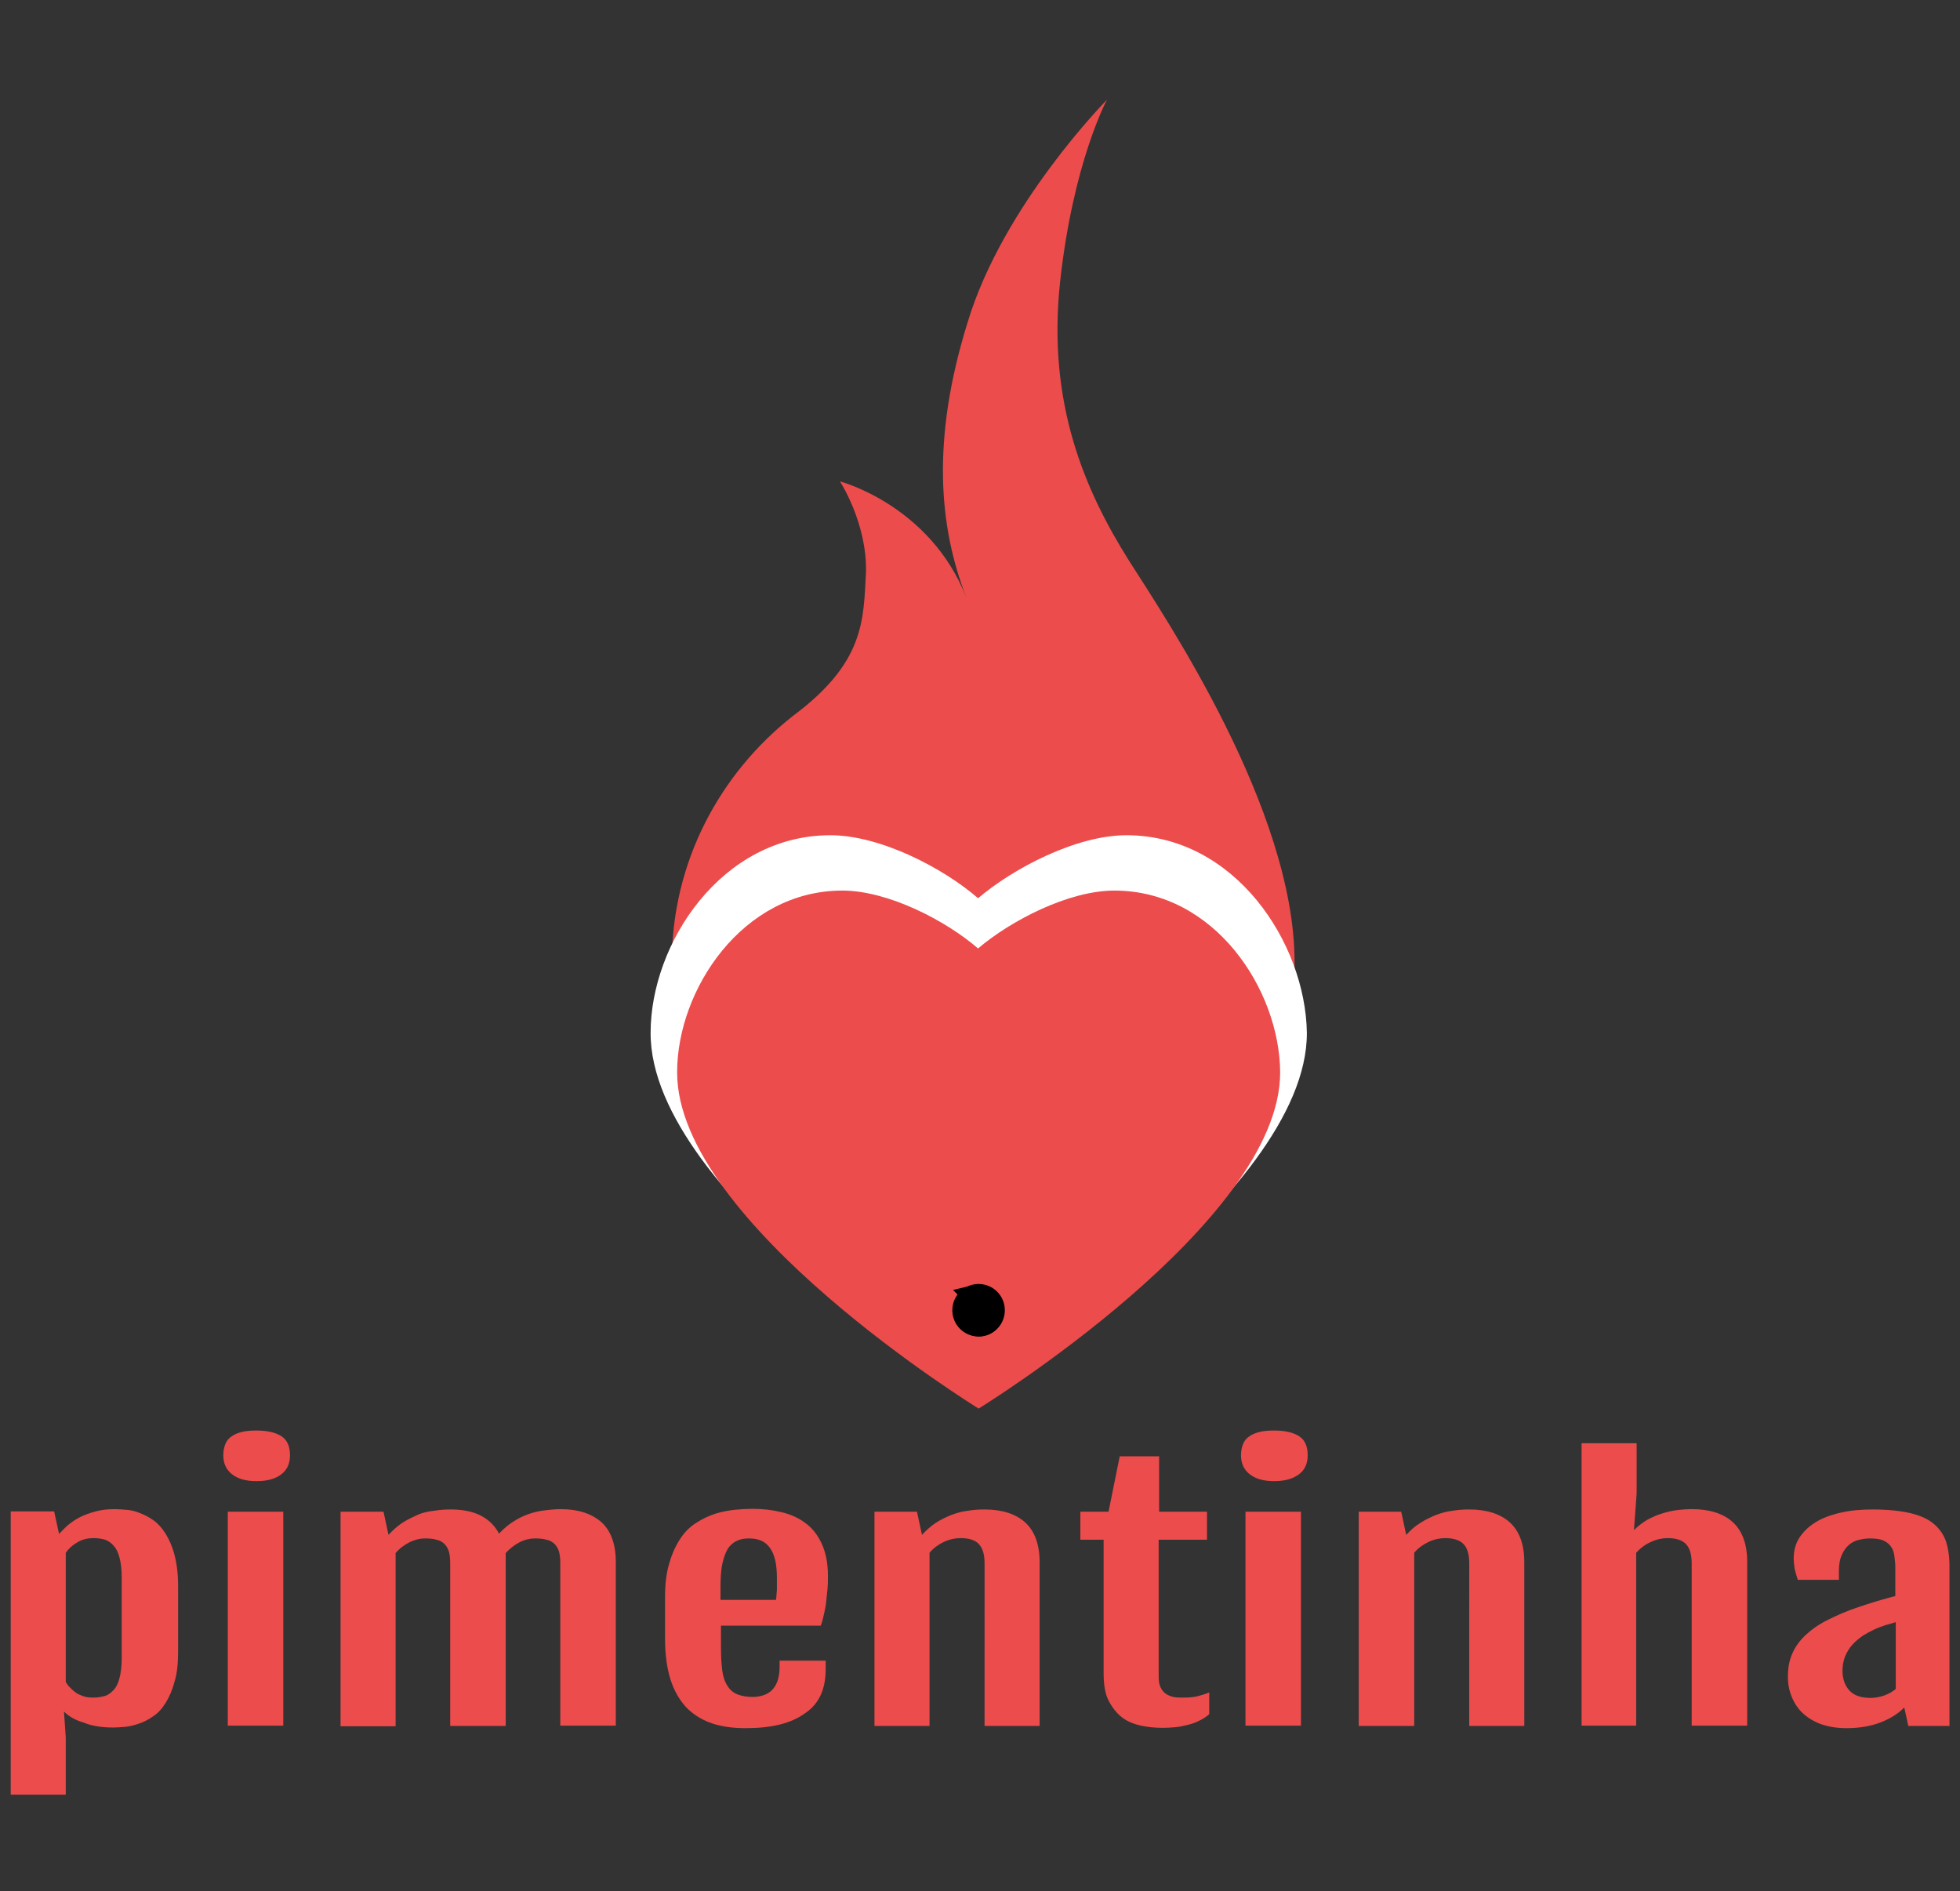 <?xml version="1.0" encoding="utf-8"?>
<!-- Generator: Adobe Illustrator 24.2.0, SVG Export Plug-In . SVG Version: 6.00 Build 0)  -->
<svg version="1.1" id="Calque_1" xmlns="http://www.w3.org/2000/svg" xmlns:xlink="http://www.w3.org/1999/xlink" x="0px" y="0px"
	 viewBox="0 0 559.7 540.1" style="enable-background:new 0 0 559.7 540.1;" xml:space="preserve">
<rect x="0" y="0" width="559.7" height="540.1" fill="#333333" stroke="none"/>
<style type="text/css">
	.st0{fill:none;}
	.st1{fill:url(#SVGID_1_);}
	.st2{fill:url(#SVGID_2_);}
	.st3{fill:url(#SVGID_3_);}
	.st4{fill:url(#SVGID_4_);}
	.st5{fill:none;stroke:#2390BB;stroke-width:2;}
	.st6{stroke:#2390BB;}
	.st7{fill:#FFFFFF;stroke:#2390BB;stroke-width:2;}
	.st8{fill:none;stroke:#2390BB;}
	.st9{fill:#FF0000;stroke:#2390BB;stroke-width:2;}
	.st10{fill:#FFA500;stroke:#2390BB;stroke-width:2;}
	.st11{opacity:0;}
	.st12{display:none;fill:#2390BB;}
	.st13{display:none;fill:#FFFFFF;}
</style>
<g transform="matrix(3.72, 0, 0, 3.72, 394.229, -9.847)">
	<rect x="-59.4" y="5.3" class="st0" width="57" height="100"/>
	<desc>Created with Snap</desc>
	<g>
		
			<linearGradient id="SVGID_1_" gradientUnits="userSpaceOnUse" x1="-69.429" y1="132.18" x2="-68.429" y2="132.18" gradientTransform="matrix(177.722 0 0 -335.178 12284.699 44359.016)">
			<stop  offset="0" style="stop-color:#EC4C4C"/>
			<stop  offset="1" style="stop-color:#EC4C4C"/>
		</linearGradient>
		<path class="st1" d="M-41.5,39.6c0,0,2.1,3.2,2,7c-0.2,3.7-0.1,6.9-5.6,11c-5.6,4.4-9.3,11.2-9.3,18.9c0,13.2,10.7,23.9,23.9,23.9
			c13.2,0,23.9-10.7,23.9-23.9c0-11.7-9.9-26.4-12.7-30.8c-3.4-5.4-6.3-12.1-5.3-21.4c1-9.2,3.6-14,3.6-14s-8,8.1-10.7,17.1
			c-2.8,9-2.2,15.7-0.1,21.1C-34.6,41.4-41.5,39.6-41.5,39.6z"/>
	</g>
</g>
<g transform="matrix(1.874, 0, 0, 1.874, 397.176, 209.464)">
	<rect x="-117.9" y="10.5" class="st0" width="110" height="95"/>
	<desc>Created with Snap</desc>
	<g>
		
			<linearGradient id="SVGID_2_" gradientUnits="userSpaceOnUse" x1="-139.338" y1="145.407" x2="-138.338" y2="145.407" gradientTransform="matrix(187.381 0 0 -161.029 25996.373 23473.223)">
			<stop  offset="0" style="stop-color:#FFFFFF"/>
			<stop  offset="1" style="stop-color:#FFFFFF"/>
		</linearGradient>
		<path class="st2" d="M-85.4,15.5c-16.6,0-27.4,16.5-27.4,30.1c-0.1,25,50,55.8,50,55.8s50.1-30.8,50-55.8
			C-13,32-23.7,15.5-40.3,15.5c-7.6,0-17.2,5-22.6,9.6C-68.2,20.5-77.8,15.5-85.4,15.5L-85.4,15.5z"/>
	</g>
</g>
<g transform="matrix(1.722, 0, 0, 1.722, 405.513, 226.075)">
	<rect x="-128.3" y="11.4" class="st0" width="110" height="95"/>
	<desc>Created with Snap</desc>
	<g>
		
			<linearGradient id="SVGID_3_" gradientUnits="userSpaceOnUse" x1="-156.533" y1="148.565" x2="-155.533" y2="148.565" gradientTransform="matrix(172.231 0 0 -148.009 26836.521 22048.434)">
			<stop  offset="0" style="stop-color:#EC4C4C"/>
			<stop  offset="1" style="stop-color:#EC4C4C"/>
		</linearGradient>
		<path class="st3" d="M-95.8,16.4c-16.6,0-27.4,16.5-27.4,30.1c-0.1,25,50,55.8,50,55.8s50.1-30.8,50-55.8
			c-0.1-13.6-10.8-30.1-27.5-30.1c-7.6,0-17.2,5-22.6,9.6C-78.6,21.4-88.2,16.4-95.8,16.4L-95.8,16.4z"/>
	</g>
</g>
<g transform="matrix(1.278, 0, 0, 0.909, 500.842, 387.506)">
	<path class="st0" d="M-395.9,127.3c203-1,243-1,446,0"/>
	
		<linearGradient id="SVGID_4_" gradientUnits="userSpaceOnUse" x1="-284.466" y1="103.98" x2="-283.466" y2="103.98" gradientTransform="matrix(553.604 0 0 -104.069 157091.953 10901.557)">
		<stop  offset="0" style="stop-color:#EC4C4C"/>
		<stop  offset="1" style="stop-color:#EC4C4C"/>
	</linearGradient>
	<path class="st4" d="M-377.6,111.4l0.4,8.2v17.9h-12.3v-89h9.7l1.1,7.1c0.6-0.9,1.2-1.8,2-2.8c0.8-0.9,1.7-1.8,2.7-2.5
		c1-0.7,2.2-1.3,3.5-1.8c1.3-0.5,2.7-0.7,4.3-0.7l0,0c0.7,0,1.5,0.1,2.5,0.2c1,0.1,2,0.4,3,1c1,0.5,2.1,1.3,3.1,2.3
		c1,1,1.9,2.4,2.7,4.2c0.8,1.8,1.5,4,2,6.7c0.5,2.7,0.8,5.9,0.8,9.7l0,0v20.4c0,3.8-0.2,7.1-0.8,9.7c-0.5,2.7-1.2,4.9-2,6.7
		c-0.8,1.8-1.7,3.2-2.8,4.2c-1,1-2.1,1.8-3.2,2.3c-1.1,0.5-2.1,0.9-3.1,1c-1,0.1-1.9,0.2-2.6,0.2l0,0c-2.6,0-4.8-0.5-6.5-1.5
		C-375.1,114.1-376.5,112.9-377.6,111.4L-377.6,111.4z M-377.2,61.5v40.6c0.3,0.7,0.6,1.3,1,1.8c0.4,0.6,0.8,1.1,1.3,1.6
		c0.5,0.5,1.1,0.8,1.7,1.1c0.6,0.3,1.4,0.4,2.2,0.4l0,0c0.9,0,1.7-0.2,2.5-0.5c0.8-0.3,1.4-1,2-1.9c0.6-0.9,1-2.1,1.3-3.7
		c0.3-1.6,0.5-3.7,0.5-6.2l0,0V69.1c0-2.5-0.2-4.6-0.5-6.1c-0.3-1.6-0.7-2.8-1.3-3.7c-0.5-0.9-1.2-1.5-1.9-1.9
		c-0.7-0.3-1.6-0.5-2.5-0.5l0,0c-1.6,0-2.8,0.5-3.8,1.4C-375.8,59.2-376.6,60.3-377.2,61.5L-377.2,61.5z M-334.6,39L-334.6,39
		c-2.3,0-4.1-0.7-5.4-2.1c-1.3-1.4-2-3.4-2-6l0,0c0-1.5,0.2-2.7,0.5-3.7s0.8-1.8,1.5-2.4c0.6-0.6,1.4-1,2.3-1.3
		c0.9-0.3,2-0.4,3.1-0.4l0,0c2.4,0,4.3,0.6,5.6,1.8c1.3,1.2,1.9,3.2,1.9,6l0,0c0,2.5-0.6,4.5-1.9,5.9C-330.3,38.3-332.2,39-334.6,39
		z M-341,115.9V48.6h12.4v67.2H-341z M-315.8,115.9V48.6h9.6l1.1,7.2v0.1c1-1.5,2-2.8,3.1-3.8c1.1-1,2.3-1.8,3.4-2.5
		s2.4-1.1,3.7-1.3c1.3-0.3,2.5-0.4,3.7-0.4l0,0c2.6,0,4.9,0.6,6.7,1.9c1.8,1.3,3.2,3.2,4.1,5.7l0,0c1-1.5,2-2.7,3.1-3.7
		c1.1-1,2.2-1.8,3.4-2.4c1.2-0.6,2.4-1,3.6-1.2c1.2-0.2,2.4-0.4,3.7-0.4l0,0c3.9,0,6.9,1.4,9.1,4.1c2.1,2.7,3.2,6.9,3.2,12.4l0,0
		v51.5h-12.4V64.8c0-1.5-0.1-2.7-0.3-3.7c-0.2-1-0.6-1.8-1-2.4c-0.5-0.6-1-1.1-1.8-1.3c-0.7-0.3-1.6-0.4-2.6-0.4l0,0
		c-1.1,0-2.3,0.4-3.4,1.2c-1.1,0.8-2.2,2-3.1,3.4l0,0c0,0.3,0,0.6,0,0.9c0,0.3,0,0.6,0,0.9l0,0v52.5h-12.4V64.8
		c0-1.5-0.1-2.7-0.3-3.7c-0.2-1-0.6-1.8-1-2.4c-0.5-0.6-1-1.1-1.8-1.3c-0.7-0.3-1.6-0.4-2.6-0.4l0,0c-1.1,0-2.2,0.4-3.4,1.2
		c-1.1,0.8-2.2,1.9-3.1,3.4l0,0v54.4H-315.8z M-225.3,116.6L-225.3,116.6c-2.9,0-5.5-0.5-7.7-1.6c-2.2-1.1-4.1-2.8-5.6-5
		c-1.5-2.3-2.7-5.2-3.5-8.8c-0.8-3.6-1.2-7.9-1.2-12.9l0,0V75.6c0-4.3,0.3-7.9,1-11c0.6-3,1.5-5.6,2.5-7.7c1-2.1,2.2-3.7,3.6-4.9
		c1.3-1.2,2.7-2.1,4.2-2.8c1.4-0.6,2.9-1,4.3-1.2c1.4-0.2,2.7-0.3,3.9-0.3l0,0c2.2,0,4.3,0.3,6.4,1c2.1,0.7,3.9,1.8,5.4,3.4
		c1.6,1.6,2.8,3.8,3.7,6.5c0.9,2.7,1.4,6.1,1.4,10.1l0,0c0,1.4,0,2.8-0.1,4.2c-0.1,1.4-0.2,2.8-0.3,4.1c-0.1,1.4-0.3,2.7-0.5,3.9
		c-0.2,1.3-0.4,2.4-0.7,3.5l0,0h-22.3v6.8c0,2.9,0.1,5.4,0.3,7.4c0.2,2,0.6,3.6,1.2,4.8c0.5,1.2,1.3,2.1,2.2,2.6
		c0.9,0.5,2.1,0.8,3.5,0.8l0,0c0.7,0,1.5-0.2,2.2-0.5c0.7-0.3,1.3-0.8,1.9-1.5c0.5-0.7,1-1.7,1.3-2.9c0.3-1.2,0.5-2.7,0.5-4.4l0,0
		v-2.1h10.3v2.6c0,6.4-1.5,11-4.6,13.9C-215.2,115.2-219.6,116.6-225.3,116.6z M-230.9,76.3h12.4c0-0.4,0.1-0.8,0.1-1.4
		c0-0.6,0.1-1.2,0.1-1.9c0-0.7,0-1.3,0-1.9c0-0.6,0-1.2,0-1.6l0,0c0-4.4-0.5-7.6-1.6-9.6c-1-2-2.6-2.9-4.6-2.9l0,0
		c-1.1,0-2,0.2-2.8,0.8c-0.8,0.5-1.5,1.4-2,2.5c-0.5,1.2-0.9,2.8-1.2,4.7c-0.3,2-0.4,4.4-0.4,7.3l0,0V76.3z M-196.5,115.9V48.6h9.5
		l1.1,7.2v0.1c1-1.5,2-2.8,3.1-3.8c1.1-1,2.3-1.8,3.5-2.5c1.2-0.6,2.4-1.1,3.7-1.3c1.3-0.3,2.5-0.4,3.7-0.4l0,0c3.9,0,7,1.4,9.1,4.1
		c2.1,2.7,3.2,6.9,3.2,12.4l0,0v51.5h-12.3V64.8c0-3-0.5-5-1.4-6.2c-0.9-1.2-2.2-1.7-4-1.7l0,0c-1.2,0-2.5,0.4-3.7,1.2
		c-1.2,0.8-2.3,1.9-3.2,3.4l0,0v54.4H-196.5z M-145.3,99.1V57.4h-5.2v-8.8h6.3l2.5-17.4h8.8v17.4h10.7v8.8H-133v42.8
		c0,1.5,0.1,2.6,0.4,3.5c0.3,0.9,0.7,1.6,1.2,2.1c0.5,0.5,1.1,0.8,1.7,1c0.7,0.2,1.3,0.2,2.1,0.2l0,0c1.2,0,2.3-0.1,3.2-0.4
		s1.8-0.7,2.7-1.2l0,0v6.8c-0.7,0.9-1.5,1.6-2.3,2.1c-0.8,0.6-1.7,1-2.6,1.3c-0.9,0.3-1.8,0.6-2.7,0.7c-0.9,0.1-1.8,0.2-2.7,0.2l0,0
		c-1.7,0-3.4-0.2-5-0.7c-1.6-0.5-3-1.3-4.2-2.6c-1.2-1.3-2.2-3.1-3-5.3C-145,105.7-145.3,102.8-145.3,99.1L-145.3,99.1z M-107.2,39
		L-107.2,39c-2.3,0-4.1-0.7-5.4-2.1c-1.3-1.4-2-3.4-2-6l0,0c0-1.5,0.2-2.7,0.5-3.7c0.3-1,0.8-1.8,1.5-2.4c0.6-0.6,1.4-1,2.3-1.3
		c0.9-0.3,2-0.4,3.1-0.4l0,0c2.4,0,4.3,0.6,5.6,1.8c1.3,1.2,1.9,3.2,1.9,6l0,0c0,2.5-0.6,4.5-1.9,5.9S-104.7,39-107.2,39z
		 M-113.6,115.9V48.6h12.4v67.2H-113.6z M-88.3,115.9V48.6h9.5l1.1,7.2v0.1c1-1.5,2-2.8,3.2-3.8c1.1-1,2.3-1.8,3.5-2.5
		c1.2-0.6,2.4-1.1,3.7-1.3c1.3-0.3,2.5-0.4,3.7-0.4l0,0c3.9,0,7,1.4,9.1,4.1c2.1,2.7,3.2,6.9,3.2,12.4l0,0v51.5h-12.3V64.8
		c0-3-0.5-5-1.4-6.2s-2.3-1.7-4-1.7l0,0c-1.2,0-2.5,0.4-3.7,1.2c-1.2,0.8-2.3,1.9-3.2,3.4l0,0v54.4H-88.3z M-38.5,115.9V27.1h12.3
		v15.8l-0.6,11.5c0.9-1.3,1.9-2.3,2.9-3.2c1.1-0.8,2.1-1.5,3.3-2c1.1-0.5,2.3-0.9,3.4-1.1c1.2-0.2,2.3-0.3,3.4-0.3l0,0
		c3.9,0,7,1.4,9.1,4.1c2.1,2.7,3.2,6.9,3.2,12.4l0,0v51.5h-12.4V64.8c0-3-0.5-5-1.4-6.2c-0.9-1.2-2.3-1.7-4-1.7l0,0
		c-1.2,0-2.5,0.4-3.7,1.2c-1.3,0.8-2.4,2-3.3,3.4l0,0v54.3H-38.5z M20.7,116.6L20.7,116.6c-2.1,0-3.9-0.4-5.6-1.2
		c-1.6-0.8-3-2-4.1-3.4c-1.1-1.4-1.9-3.1-2.5-5.1c-0.6-2-0.9-4.1-0.9-6.4l0,0c0-2.8,0.3-5.2,1-7.4c0.7-2.2,1.7-4.1,3-5.8
		c1.3-1.7,2.9-3.3,4.9-4.7c2-1.4,4.2-2.8,6.8-4l0,0c1.2-0.6,2.6-1.2,4.2-1.9c1.5-0.6,2.9-1.2,4.1-1.6l0,0v-8.9
		c0-1.3-0.1-2.5-0.2-3.6c-0.1-1.1-0.3-2.1-0.7-2.9c-0.4-0.8-0.9-1.5-1.7-2c-0.7-0.5-1.8-0.7-3.1-0.7l0,0c-0.9,0-1.7,0.2-2.6,0.5
		c-0.8,0.3-1.6,0.9-2.2,1.7c-0.6,0.8-1.1,1.8-1.5,3.1c-0.4,1.3-0.6,2.9-0.6,4.8l0,0v2.9H9.8c-0.3-1.3-0.5-2.4-0.7-3.5
		c-0.1-1.1-0.2-2.1-0.2-3.2l0,0c0-2.5,0.4-4.7,1.3-6.6c0.9-1.9,2.1-3.5,3.6-4.8c1.5-1.3,3.4-2.3,5.6-3c2.1-0.7,4.5-1,7.1-1l0,0
		c3.3,0,6.1,0.4,8.3,1.1c2.2,0.7,4,1.8,5.3,3.3c1.3,1.5,2.2,3.3,2.8,5.5c0.5,2.2,0.8,4.8,0.8,7.8l0,0v50.3h-9.2l-0.9-5.8
		c-1.3,1.9-3.1,3.5-5.3,4.7C26.1,116,23.5,116.6,20.7,116.6z M26.1,107.1L26.1,107.1c1,0,2.1-0.3,3.1-0.8c1-0.5,1.8-1.2,2.5-2l0,0
		v-21c-0.7,0.3-1.4,0.6-2.2,0.9c-0.8,0.4-1.7,0.8-2.6,1.4l0,0c-0.9,0.6-1.7,1.2-2.6,2c-0.8,0.8-1.6,1.7-2.3,2.8
		c-0.7,1.1-1.2,2.3-1.6,3.6c-0.4,1.4-0.6,2.9-0.6,4.5l0,0c0,2.6,0.5,4.6,1.5,6.2C22.3,106.3,23.9,107.1,26.1,107.1z"/>
	<polygon points="-172.9,21.6 -172.9,21.6 -172.9,21.6 	"/>
</g>
<g transform="matrix(1, 0, 0, 1, 215.842, 382.506)">
	<polygon class="st5" points="-220.9,19.7 -220.9,19.7 -220.9,19.7 	"/>
	<g transform="matrix(0.5,0,0,0.5,0,0)">
		<g>
			<path d="M136-26.7c-0.4-0.3-0.7-0.5-1.1-0.7l-1.9,3.2c0.3,0.2,0.6,0.4,0.9,0.6L136-26.7z"/>
			<path d="M141.6-16.6l-3.8-0.2c0.3,2.3-0.2,4.7-1.5,6.8l0,0c-0.4,0.6-0.8,1.1-1.3,1.6C131.1-4.6,125-4.5,121-8c0,0-0.1,0-0.1-0.1
				c-0.1-0.1-0.2-0.2-0.3-0.2c-0.1-0.1-0.1-0.1-0.2-0.2c0,0,0,0-0.1-0.1c-0.1-0.1-0.2-0.2-0.2-0.3v0c-3.2-3.6-3.4-8.8-0.7-12.6
				l4.1,4.1l3.4-14.3l-14.3,3.4l4.1,4.1c-4.2,5.3-3.9,13,0.8,18.1l0,0c0,0,0,0,0,0c0.1,0.1,0.2,0.2,0.3,0.3c0,0,0,0,0.1,0.1
				c0.1,0.1,0.1,0.1,0.2,0.2c0.1,0,0.1,0.1,0.1,0.1c0.1,0,0.1,0.1,0.2,0.1c0.1,0.1,0.3,0.3,0.4,0.4c0,0,0,0,0,0
				c5.6,4.6,13.8,4.1,18.8-1.2C140.6-9,141.9-12.8,141.6-16.6z"/>
			<path d="M136.8-20l3.5-1.3c-0.4-0.9-1-1.8-1.6-2.7l-3.2,2.1C136.1-21.4,136.5-20.7,136.8-20z"/>
		</g>
		<desc>Created with Snap</desc>
		<circle cx="127.2" cy="-16.7" r="15"/>
	</g>
	<rect x="63.6" y="-1.3" class="st6" width="0" height="21"/>
	<rect x="348.1" y="143.7" class="st7" width="0" height="0"/>
	<rect x="-220.9" y="143.7" class="st7" width="0" height="0"/>
	<rect x="348.1" y="19.7" class="st7" width="0" height="0"/>
	<rect x="-220.9" y="19.7" class="st7" width="0" height="0"/>
	<rect x="64.1" y="143.7" class="st7" width="0" height="0"/>
	<rect x="64.1" y="19.7" class="st7" width="0" height="0"/>
	<rect x="-220.9" y="81.7" class="st7" width="0" height="0"/>
	<rect x="348.1" y="81.7" class="st7" width="0" height="0"/>
	<path class="st7" d="M-220.9,19.7"/>
	<line class="st8" x1="-220.9" y1="19.7" x2="-220.9" y2="19.7"/>
	<line class="st8" x1="-220.9" y1="19.7" x2="-220.9" y2="19.7"/>
	<rect x="-220.9" y="19.7" class="st9" width="0" height="0"/>
	<rect x="-220.9" y="19.7" class="st10" width="0" height="0"/>
	<rect x="-220.9" y="19.7" class="st10" width="0" height="0"/>
	<rect x="-220.9" y="19.7" class="st9" width="0" height="0"/>
	<g transform="matrix(1,0,0,1,-50,-15)" class="st11">
		<path class="st12" d="M-215.9,19.7h20c2.8,0,5,2.2,5,5v20c0,2.8-2.2,5-5,5h-20c-2.8,0-5-2.2-5-5v-20
			C-220.9,21.9-218.7,19.7-215.9,19.7z"/>
		<rect x="-214.9" y="25.7" class="st13" width="18" height="4"/>
		<rect x="-214.9" y="32.7" class="st13" width="18" height="4"/>
		<rect x="-214.9" y="39.7" class="st13" width="18" height="4"/>
	</g>
</g>
</svg>

